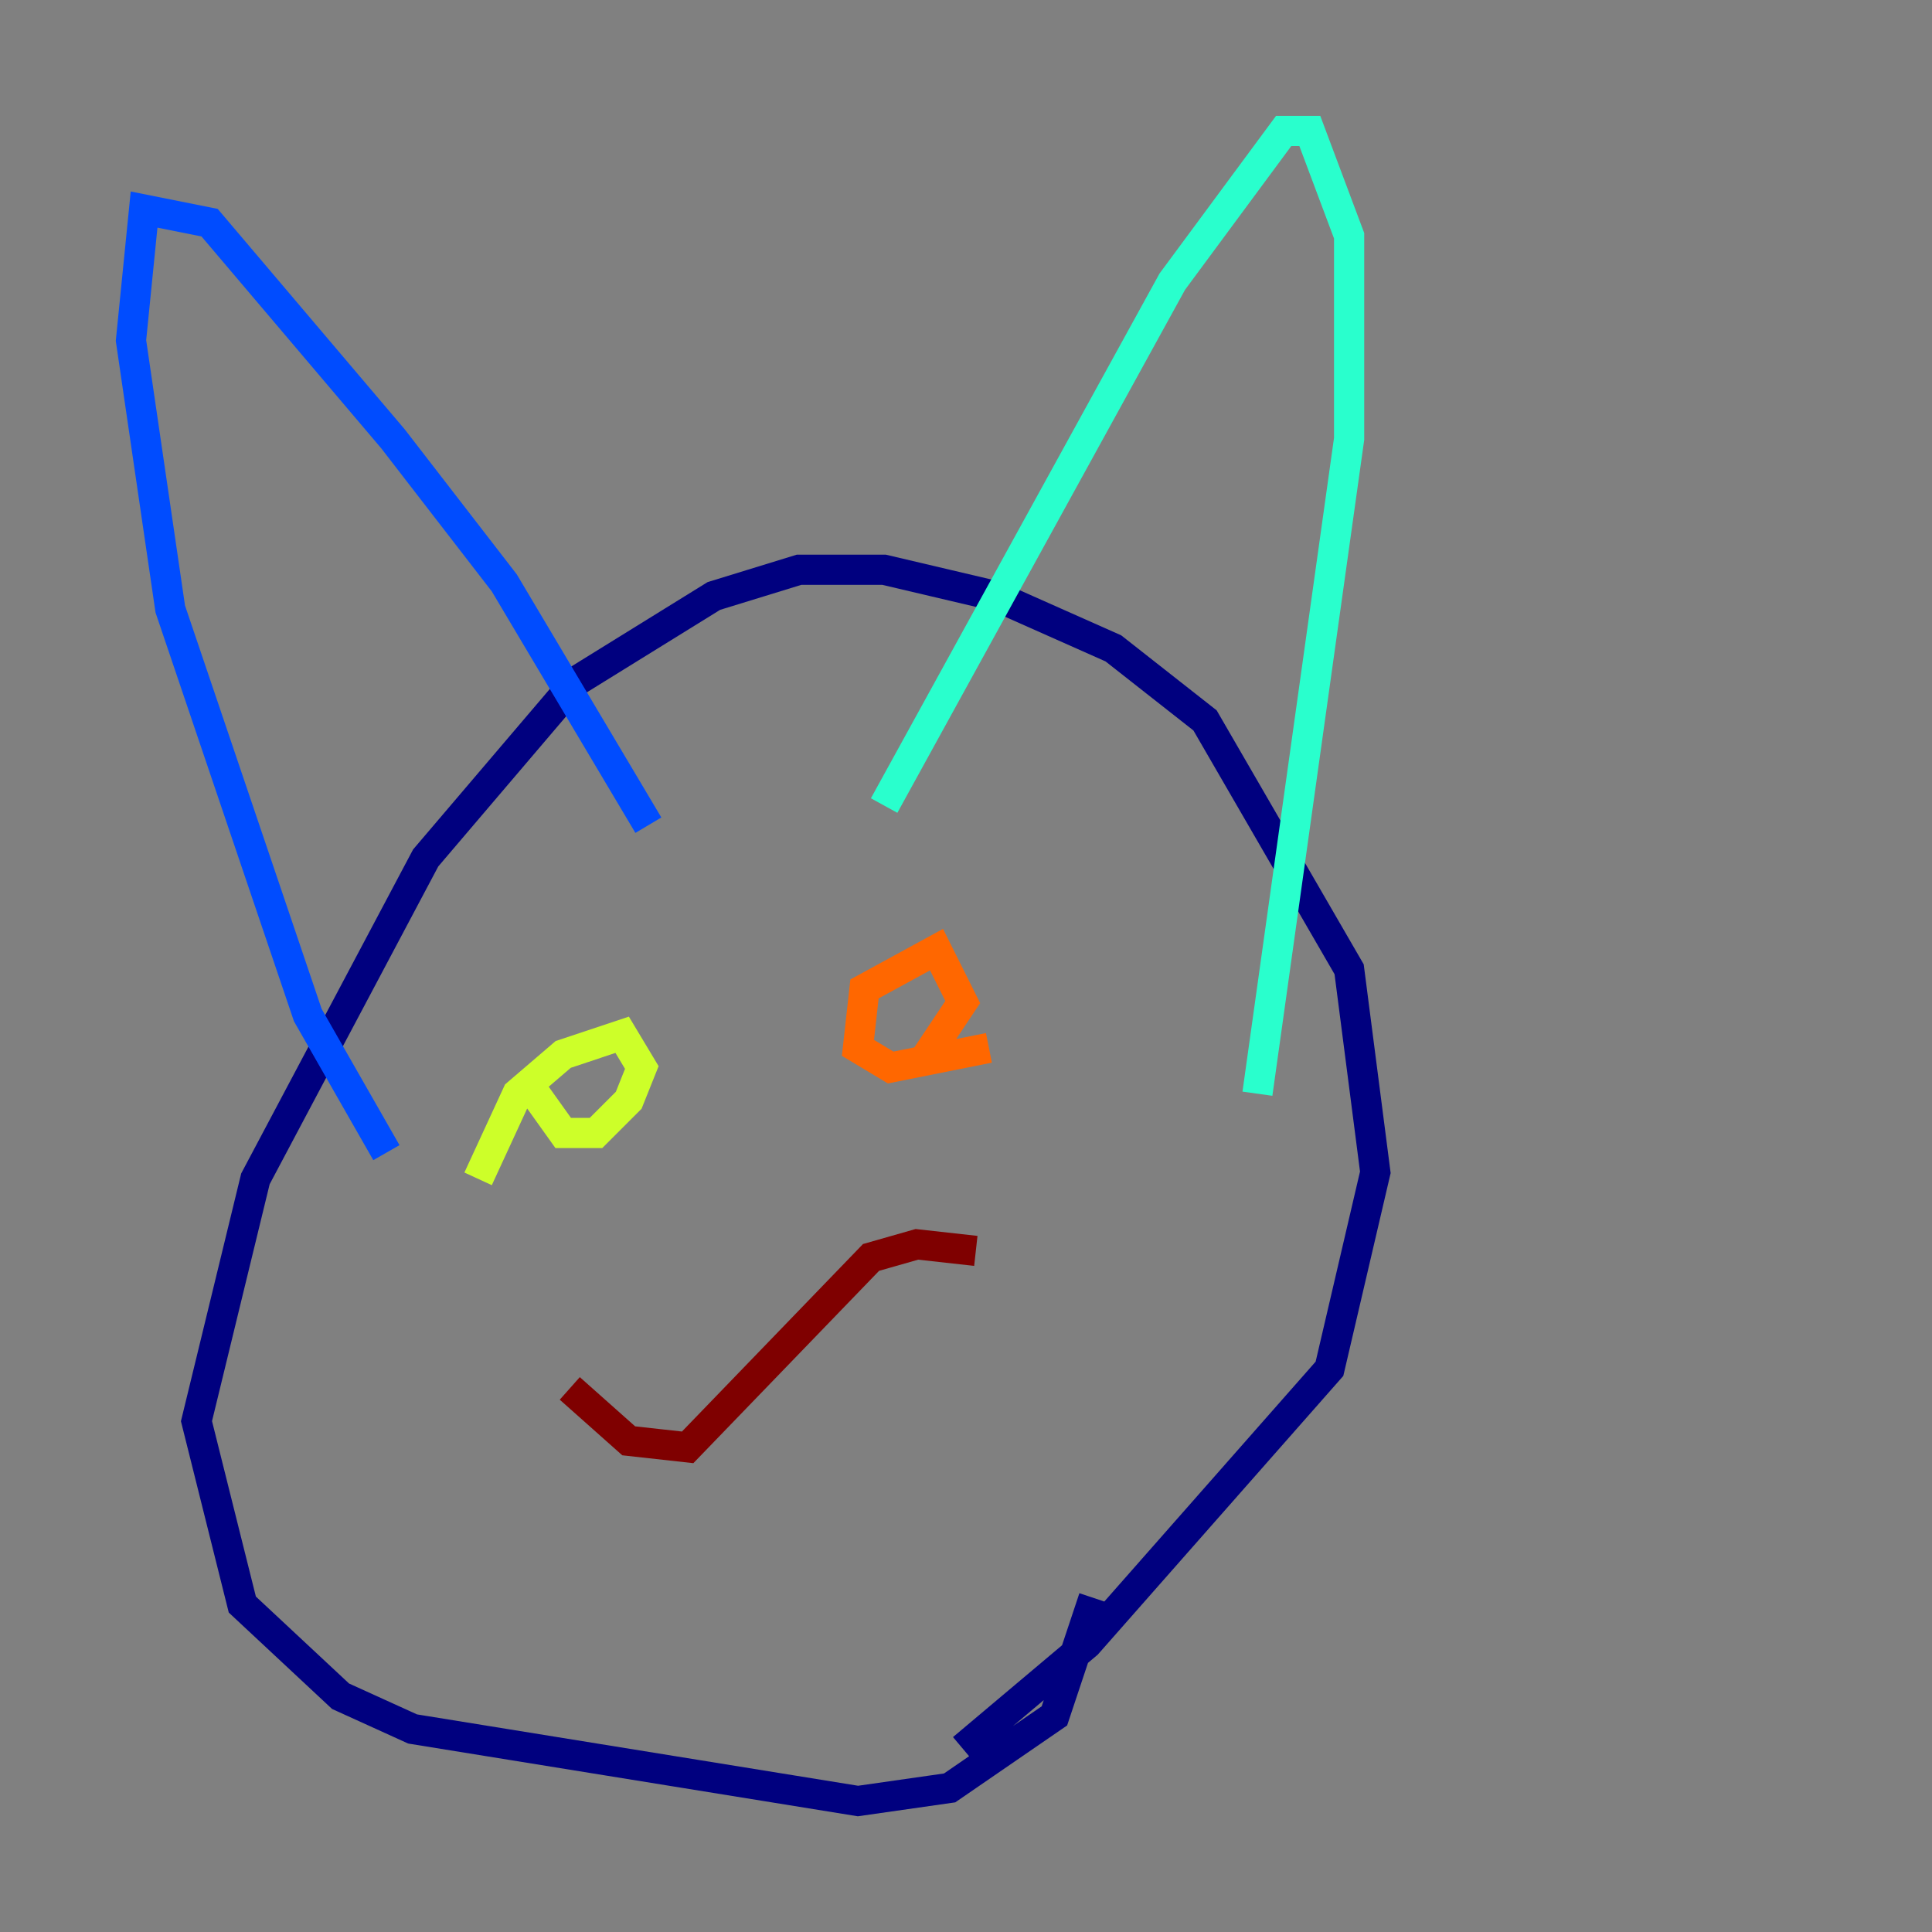 <?xml version="1.0" encoding="utf-8" ?>
<svg baseProfile="tiny" height="128" version="1.2" viewBox="0,0,128,128" width="128" xmlns="http://www.w3.org/2000/svg" xmlns:ev="http://www.w3.org/2001/xml-events" xmlns:xlink="http://www.w3.org/1999/xlink"><rect x="0" y="0" width="128" height="128" fill="#808080" stroke="none"/><defs /><polyline fill="none" points="72.461,105.871 69.858,113.681 62.915,118.454 56.841,119.322 27.336,114.549 22.563,112.38 16.054,106.305 13.017,94.156 16.922,78.102 28.203,56.841 38.183,45.125 47.295,39.485 52.936,37.749 58.576,37.749 65.953,39.485 73.763,42.956 79.837,47.729 89.383,64.217 91.119,77.668 88.081,90.685 72.027,108.909 63.783,115.851" stroke="#00007f" stroke-width="2" /><polyline fill="none" points="25.6,76.366 20.393,67.254 11.281,40.352 8.678,22.563 9.546,13.885 13.885,14.752 26.034,29.071 33.41,38.617 42.956,54.671" stroke="#004cff" stroke-width="2" /><polyline fill="none" points="58.576,53.37 77.668,18.658 85.044,8.678 86.78,8.678 89.383,15.62 89.383,29.071 83.308,72.461" stroke="#29ffcd" stroke-width="2" /><polyline fill="none" points="31.675,78.102 34.278,72.461 37.315,69.858 41.22,68.556 42.522,70.725 41.654,72.895 39.485,75.064 37.315,75.064 35.146,72.027" stroke="#cdff29" stroke-width="2" /><polyline fill="none" points="65.519,69.424 59.01,70.725 56.841,69.424 57.275,65.519 62.047,62.915 63.783,66.386 61.18,70.291" stroke="#ff6700" stroke-width="2" /><polyline fill="none" points="37.749,91.986 41.654,95.458 45.559,95.891 57.709,83.308 60.746,82.441 64.651,82.875" stroke="#7f0000" stroke-width="2" /></svg>